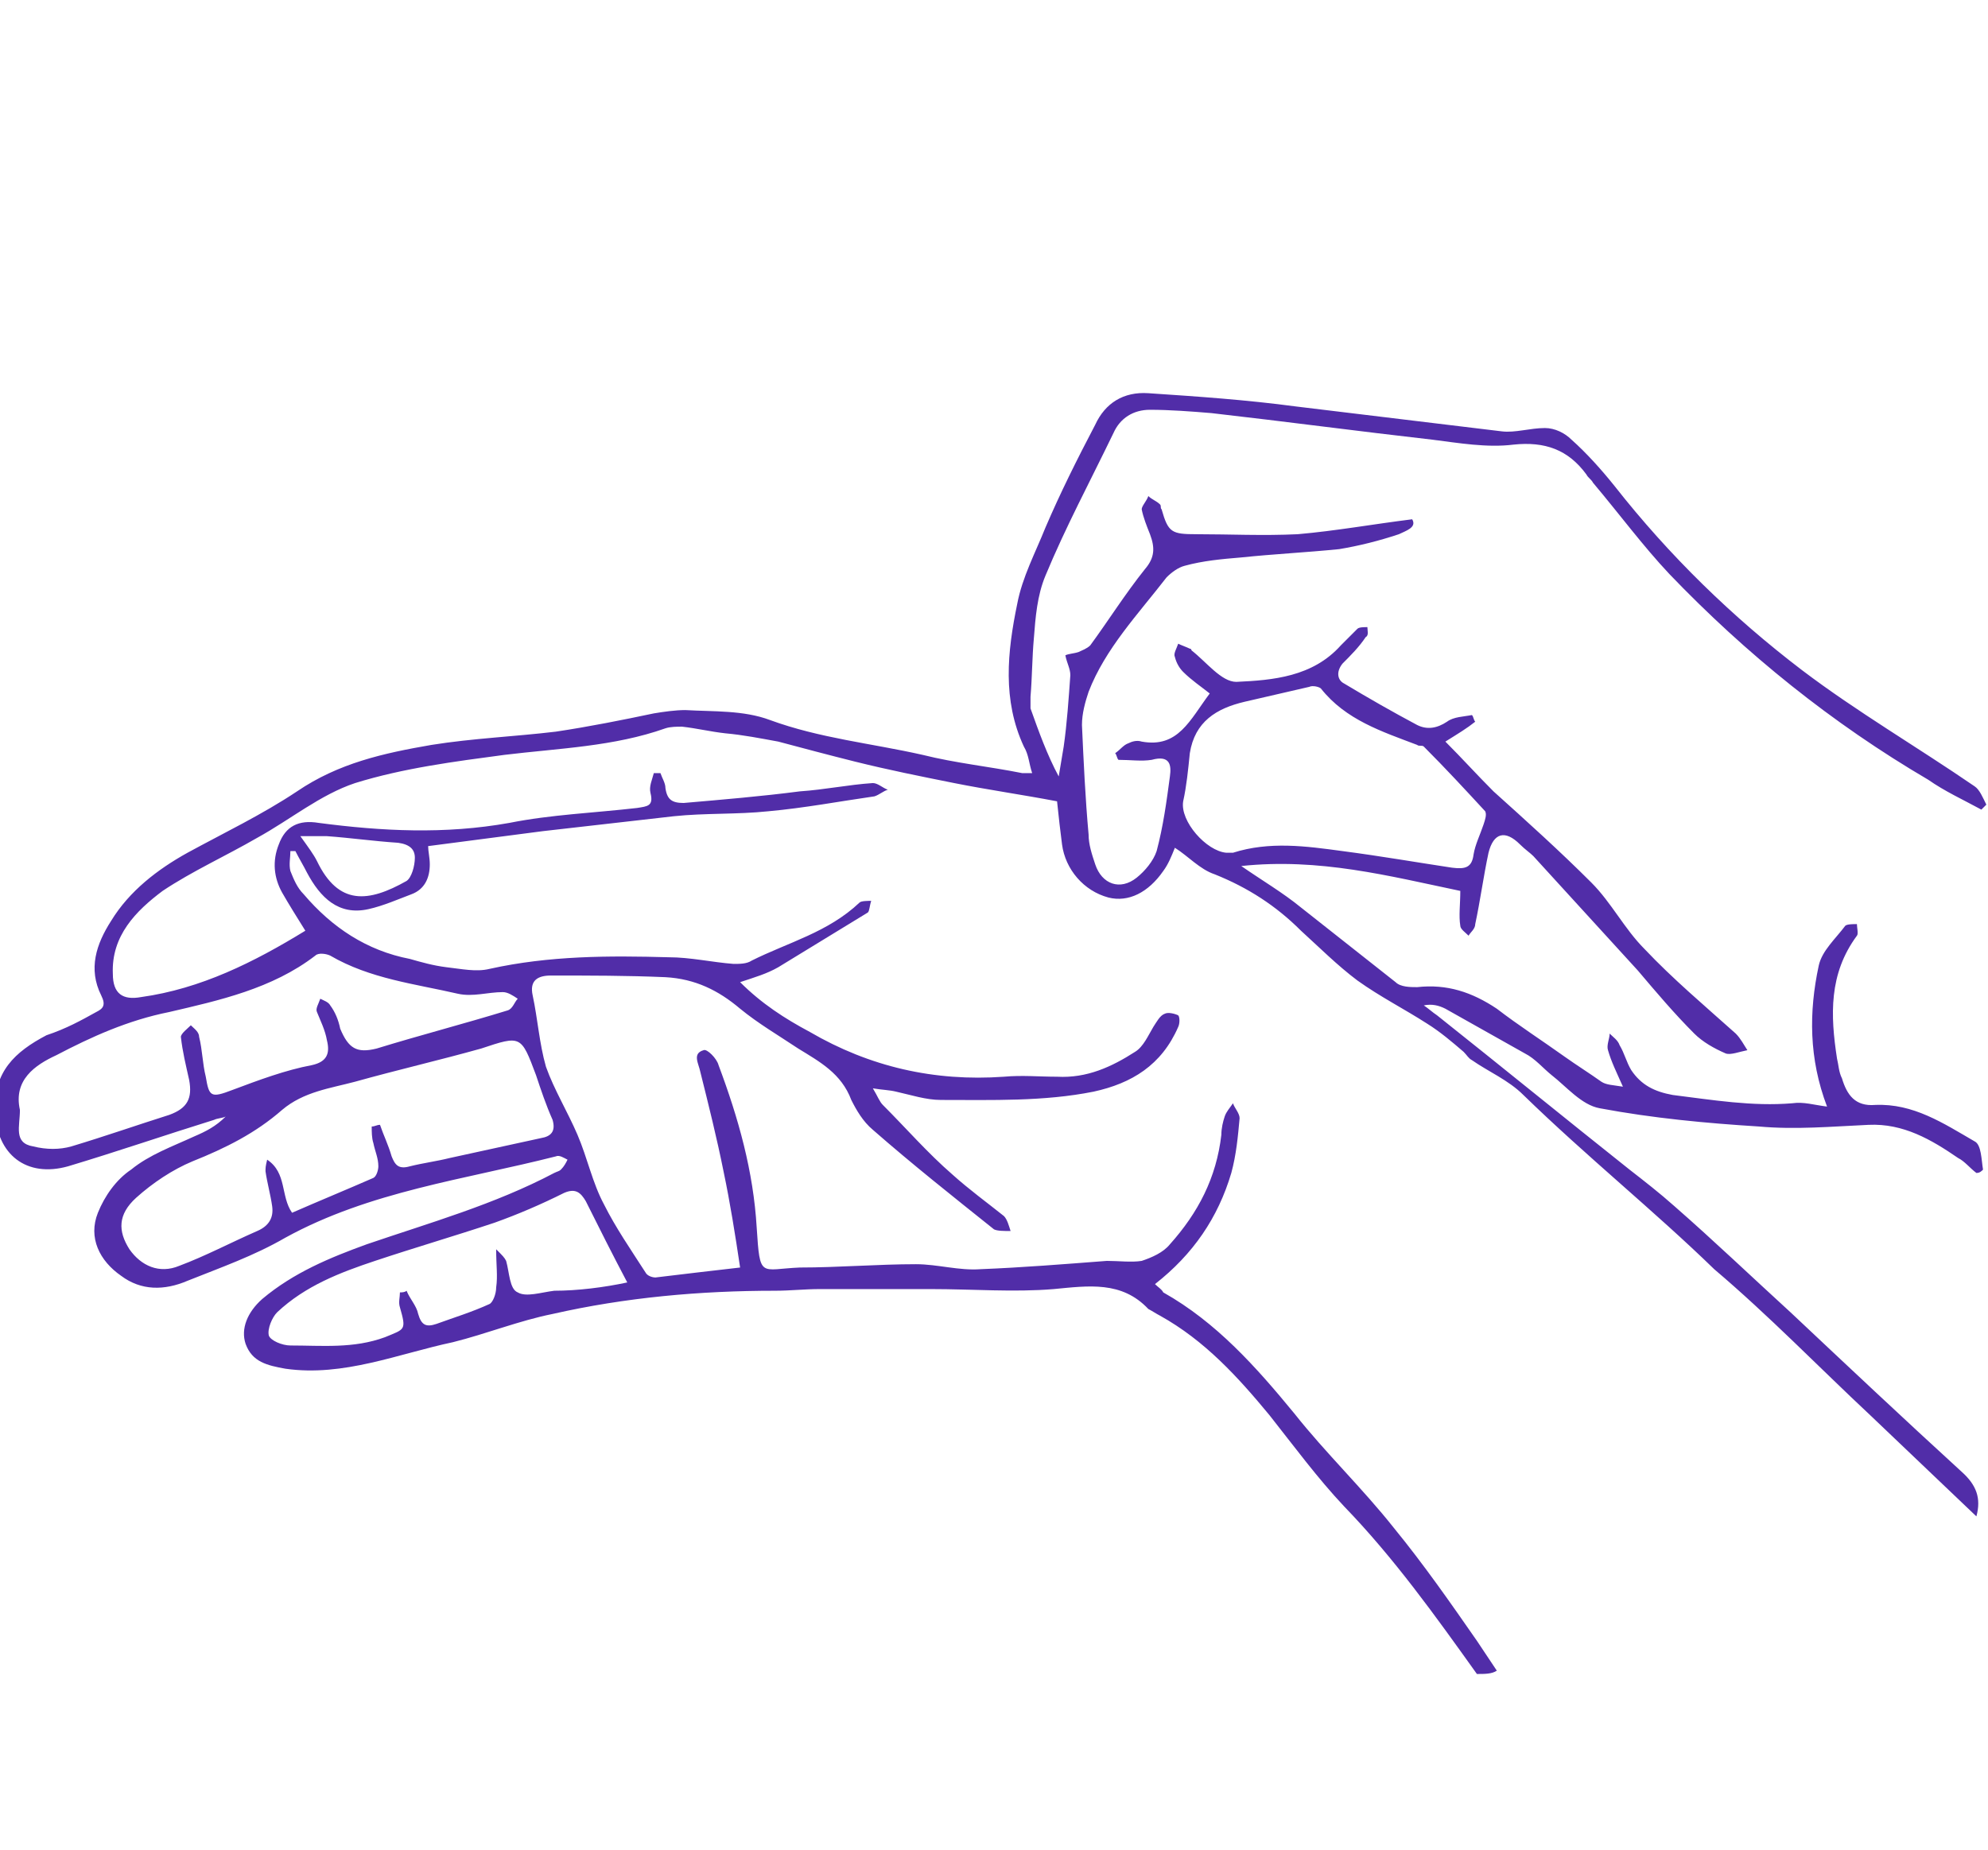 <?xml version="1.0" encoding="utf-8"?>
<!-- Generator: Adobe Illustrator 19.2.1, SVG Export Plug-In . SVG Version: 6.00 Build 0)  -->
<svg version="1.1" id="Layer_1_copy_xA0_Image_1_" xmlns="http://www.w3.org/2000/svg" xmlns:xlink="http://www.w3.org/1999/xlink"
	 x="0px" y="0px" viewBox="0 0 119.8 111.5" style="enable-background:new 0 0 119.8 111.5;" xml:space="preserve">
<style type="text/css">
	.st0{fill:#512DA8;}
</style>
<g id="icon-scabies">
	<path class="st0" d="M89,100.9c-2.5-3.5-5-7-8-10.1c-1.6-1.7-3-3.6-4.5-5.5c-1.9-2.3-3.9-4.5-6.6-6c-0.2-0.1-0.5-0.3-0.7-0.4
		c-1.6-1.7-3.6-1.4-5.7-1.2c-2.4,0.2-4.9,0-7.4,0c-2.2,0-4.5,0-6.7,0c-0.9,0-1.8,0.1-2.7,0.1c-4.5,0-9,0.4-13.4,1.4
		c-2,0.4-4,1.2-6,1.7c-3.3,0.7-6.6,2.1-10.1,1.6c-1.1-0.2-2-0.4-2.4-1.5c-0.3-0.9,0.1-1.9,1-2.7c1.9-1.6,4.1-2.5,6.3-3.3
		c3.8-1.3,7.7-2.4,11.3-4.3c0.2-0.1,0.3-0.1,0.4-0.2c0.2-0.2,0.3-0.4,0.4-0.6c-0.2-0.1-0.5-0.3-0.7-0.2c-5.5,1.4-11.2,2.1-16.3,4.9
		c-1.9,1.1-3.9,1.8-5.9,2.6c-1.4,0.6-2.8,0.6-4-0.3c-1.3-0.9-2-2.3-1.4-3.8c0.4-1,1.1-2,2-2.6c1.1-0.9,2.5-1.4,3.8-2
		c0.7-0.3,1.3-0.6,1.9-1.2c-0.2,0.1-0.5,0.1-0.7,0.2c-2.9,0.9-5.8,1.9-8.8,2.8c-2.5,0.7-4.3-0.7-4.4-3.3c-0.1-2.4,1.2-3.6,3.1-4.6
		C4,62,4.9,61.5,5.8,61c0.4-0.2,0.6-0.4,0.3-1c-0.8-1.6-0.3-3.1,0.6-4.5c1.1-1.8,2.8-3.1,4.6-4.1c2.2-1.2,4.5-2.3,6.6-3.7
		c2.5-1.7,5.2-2.3,8.1-2.8c2.5-0.4,5-0.5,7.5-0.8c2-0.3,4-0.7,5.9-1.1c0.6-0.1,1.3-0.2,1.9-0.2c1.7,0.1,3.5,0,5.1,0.6
		c3,1.1,6.1,1.4,9.2,2.1c2,0.5,4,0.7,6,1.1c0.2,0,0.3,0,0.6,0c-0.2-0.6-0.2-1.1-0.5-1.6c-1.3-2.8-1-5.7-0.4-8.6
		c0.3-1.6,1.1-3.1,1.7-4.6c0.9-2.1,1.9-4.1,3-6.2c0.6-1.3,1.7-2,3.2-1.9c3,0.2,5.9,0.4,8.9,0.8c4.1,0.5,8.3,1,12.4,1.5
		c0.8,0.1,1.7-0.2,2.6-0.2c0.6,0,1.2,0.3,1.6,0.7c0.9,0.8,1.8,1.8,2.6,2.8c3.3,4.2,7.1,7.9,11.3,11.1c3.3,2.5,6.9,4.6,10.4,7
		c0.3,0.2,0.5,0.7,0.7,1.1c-0.1,0.1-0.2,0.2-0.3,0.3c-1.1-0.6-2.2-1.1-3.2-1.8c-5.8-3.4-11-7.6-15.6-12.4C99,32.9,97.6,31,96,29.1
		c-0.1-0.2-0.3-0.3-0.4-0.5c-1.1-1.5-2.5-2-4.4-1.8c-1.6,0.2-3.3-0.1-4.9-0.3c-4.4-0.5-8.9-1.1-13.3-1.6c-1.2-0.1-2.5-0.2-3.7-0.2
		c-1,0-1.8,0.5-2.2,1.4c-1.4,2.9-2.9,5.7-4.1,8.6c-0.5,1.2-0.6,2.5-0.7,3.8c-0.1,1.1-0.1,2.3-0.2,3.5c0,0.2,0,0.5,0,0.7
		c0.5,1.4,1,2.8,1.7,4.1c0.1-0.6,0.2-1.2,0.3-1.8c0.2-1.4,0.3-2.9,0.4-4.3c0-0.4-0.2-0.7-0.3-1.2c0.2-0.1,0.5-0.1,0.8-0.2
		c0.2-0.1,0.5-0.2,0.7-0.4c1.1-1.5,2.1-3.1,3.3-4.6c0.6-0.7,0.6-1.3,0.3-2.1c-0.2-0.5-0.4-1-0.5-1.5c0-0.2,0.3-0.5,0.4-0.8
		c0.2,0.2,0.5,0.3,0.7,0.5c0.1,0.1,0,0.2,0.1,0.3c0.4,1.4,0.6,1.5,2.1,1.5c2,0,4,0.1,6.1,0c2.3-0.2,4.5-0.6,6.9-0.9
		c0.3,0.5-0.4,0.7-0.8,0.9c-1.2,0.4-2.4,0.7-3.6,0.9c-2,0.2-4,0.3-5.9,0.5c-1.2,0.1-2.3,0.2-3.4,0.5c-0.4,0.1-0.8,0.4-1.1,0.7
		c-1.7,2.2-3.7,4.3-4.7,6.9c-0.2,0.6-0.4,1.3-0.4,2c0.1,2.2,0.2,4.4,0.4,6.6c0,0.6,0.2,1.2,0.4,1.8c0.4,1.2,1.5,1.6,2.5,0.8
		c0.5-0.4,1-1,1.2-1.6c0.4-1.5,0.6-3,0.8-4.5c0.1-0.7,0-1.3-1.1-1c-0.6,0.1-1.3,0-2,0c-0.1-0.1-0.1-0.3-0.2-0.4
		c0.3-0.2,0.5-0.5,0.8-0.6c0.2-0.1,0.5-0.2,0.8-0.1c2.2,0.4,2.9-1.3,4.1-2.9c-0.5-0.4-1.1-0.8-1.6-1.3c-0.2-0.2-0.4-0.5-0.5-0.9
		c-0.1-0.2,0.1-0.5,0.2-0.8c0.2,0.1,0.5,0.2,0.7,0.3c0.1,0,0.1,0.1,0.1,0.1c0.9,0.7,1.8,1.9,2.7,1.9c2.2-0.1,4.6-0.3,6.3-2.2
		c0.3-0.3,0.7-0.7,1-1c0.1-0.1,0.4-0.1,0.6-0.1c0,0.2,0.1,0.5-0.1,0.6c-0.4,0.6-0.9,1.1-1.4,1.6c-0.4,0.5-0.3,1,0.1,1.2
		c1.5,0.9,2.9,1.7,4.4,2.5c0.6,0.3,1.2,0.2,1.8-0.2c0.4-0.3,1-0.3,1.5-0.4c0.1,0.1,0.1,0.3,0.2,0.4c-0.5,0.4-1,0.7-1.8,1.2
		c1,1,1.9,2,2.9,3c2,1.8,4,3.6,5.9,5.5c1.2,1.2,2,2.8,3.2,4c1.7,1.8,3.6,3.4,5.5,5.1c0.3,0.3,0.5,0.7,0.7,1c-0.5,0.1-1,0.3-1.3,0.2
		c-0.7-0.3-1.4-0.7-1.9-1.2c-1.2-1.2-2.3-2.5-3.4-3.8c-2.1-2.3-4.2-4.6-6.3-6.9c-0.2-0.2-0.5-0.4-0.8-0.7c-0.9-0.9-1.6-0.7-1.9,0.5
		c-0.3,1.4-0.5,2.9-0.8,4.3c0,0.3-0.3,0.5-0.4,0.7c-0.2-0.2-0.5-0.4-0.5-0.6c-0.1-0.6,0-1.3,0-2.1c-4.3-0.9-8.5-2-13.2-1.5
		c1.3,0.9,2.5,1.6,3.6,2.5c1.9,1.5,3.8,3,5.7,4.5c0.3,0.3,0.9,0.3,1.3,0.3c1.8-0.2,3.3,0.3,4.8,1.3c1.3,1,2.7,1.9,4.1,2.9
		c0.7,0.5,1.5,1,2.2,1.5c0.3,0.2,0.7,0.2,1.3,0.3c-0.4-0.9-0.7-1.5-0.9-2.2c-0.1-0.3,0.1-0.7,0.1-1c0.2,0.2,0.5,0.4,0.6,0.7
		c0.3,0.5,0.4,1,0.7,1.5c0.6,0.9,1.4,1.3,2.5,1.5c2.4,0.3,4.8,0.7,7.2,0.5c0.7-0.1,1.3,0.1,2.1,0.2c-1.1-2.9-1.1-5.7-0.5-8.5
		c0.2-0.9,1-1.6,1.6-2.4c0.1-0.1,0.5-0.1,0.7-0.1c0,0.2,0.1,0.6,0,0.7c-1.7,2.3-1.6,4.8-1.2,7.4c0.1,0.4,0.1,0.8,0.3,1.2
		c0.3,1,0.8,1.7,2,1.6c2.3-0.1,4.1,1.1,6,2.2c0.4,0.2,0.4,1.1,0.5,1.7c-0.1,0.1-0.2,0.2-0.4,0.2c-0.4-0.3-0.7-0.7-1.1-0.9
		c-1.6-1.1-3.3-2.1-5.4-2c-2.2,0.1-4.4,0.3-6.6,0.1c-3.2-0.2-6.4-0.5-9.6-1.1c-1.1-0.2-2-1.3-2.9-2c-0.5-0.4-1-1-1.6-1.3
		c-1.6-0.9-3.2-1.8-4.8-2.7c-0.4-0.2-0.8-0.3-1.3-0.2c0.3,0.2,0.5,0.4,0.8,0.6c3.9,3.1,7.7,6.2,11.6,9.3c0.9,0.7,1.8,1.4,2.7,2.2
		c2.4,2.1,4.7,4.3,7,6.4c3.4,3.2,6.8,6.4,10.3,9.6c0.9,0.8,1.2,1.6,0.9,2.7c-2.2-2.1-4.3-4.1-6.4-6.1c-3.1-2.9-6.1-6-9.4-8.8
		C99.7,73,95.6,69.7,91.8,66c-0.9-0.9-2.1-1.4-3.1-2.1c-0.2-0.1-0.3-0.3-0.5-0.5c-0.7-0.6-1.4-1.2-2.2-1.7c-1.4-0.9-2.8-1.6-4.2-2.6
		c-1.2-0.9-2.3-2-3.4-3c-1.5-1.5-3.2-2.6-5.2-3.4c-0.9-0.3-1.6-1.1-2.4-1.6c-0.2,0.5-0.4,1-0.7,1.4c-0.9,1.3-2.1,1.9-3.3,1.6
		c-1.5-0.4-2.6-1.7-2.8-3.2c-0.1-0.8-0.2-1.6-0.3-2.6c-2.1-0.4-4.2-0.7-6.2-1.1c-2-0.4-4-0.8-6-1.3c-1.6-0.4-3.1-0.8-4.6-1.2
		c-1.1-0.2-2.1-0.4-3.2-0.5c-0.9-0.1-1.7-0.3-2.6-0.4c-0.3,0-0.7,0-1,0.1c-3.1,1.1-6.4,1.2-9.7,1.6c-3,0.4-6.1,0.8-9,1.7
		c-2.1,0.7-3.9,2.2-5.9,3.3c-1.9,1.1-3.9,2-5.7,3.2c-1.6,1.2-3.1,2.7-3,5c0,1.2,0.6,1.6,1.7,1.4c3.6-0.5,6.8-2.1,9.9-4
		c-0.5-0.8-1-1.6-1.4-2.3c-0.5-0.9-0.6-1.9-0.2-2.9c0.4-1.1,1.2-1.5,2.4-1.3c3.8,0.5,7.6,0.7,11.5,0c2.5-0.5,5.1-0.6,7.7-0.9
		c0.6-0.1,1-0.1,0.8-0.9c-0.1-0.4,0.1-0.8,0.2-1.2c0.1,0,0.2,0,0.4,0c0.1,0.3,0.3,0.6,0.3,0.9c0.1,0.7,0.4,0.9,1.1,0.9
		c2.3-0.2,4.7-0.4,7-0.7c1.5-0.1,2.9-0.4,4.4-0.5c0.3,0,0.6,0.3,0.9,0.4c-0.3,0.1-0.5,0.3-0.8,0.4c-2.1,0.3-4.2,0.7-6.4,0.9
		c-1.9,0.2-3.8,0.1-5.7,0.3c-2.6,0.3-5.3,0.6-7.9,0.9c-2.3,0.3-4.6,0.6-6.9,0.9c0,0.3,0.1,0.7,0.1,1.1c0,0.8-0.3,1.5-1.1,1.8
		c-0.8,0.3-1.7,0.7-2.6,0.9c-1.8,0.4-2.9-0.7-3.7-2.2c-0.2-0.4-0.5-0.9-0.7-1.3c-0.1,0-0.2,0-0.3,0c0,0.4-0.1,0.8,0,1.2
		c0.2,0.5,0.4,1,0.8,1.4c1.7,2,3.8,3.4,6.4,3.9c0.7,0.2,1.4,0.4,2.2,0.5c0.9,0.1,1.8,0.3,2.6,0.1c3.6-0.8,7.2-0.8,10.8-0.7
		c1.3,0,2.6,0.3,3.9,0.4c0.4,0,0.8,0,1.1-0.2c2.2-1.1,4.6-1.7,6.5-3.5c0.1-0.1,0.5-0.1,0.7-0.1c-0.1,0.3-0.1,0.6-0.2,0.7
		c-1.8,1.1-3.6,2.2-5.4,3.3c-0.7,0.4-1.4,0.6-2.3,0.9c1.3,1.3,2.7,2.2,4.2,3c3.6,2.1,7.5,3,11.7,2.7c1.1-0.1,2.1,0,3.2,0
		c1.8,0.1,3.3-0.6,4.7-1.5c0.5-0.3,0.8-1,1.1-1.5c0.2-0.3,0.4-0.7,0.7-0.8c0.2-0.1,0.6,0,0.8,0.1c0.1,0.1,0.1,0.5,0,0.7
		c-1,2.3-2.8,3.4-5.1,3.9c-3,0.6-6.1,0.5-9.2,0.5c-0.9,0-1.8-0.3-2.7-0.5c-0.4-0.1-0.8-0.1-1.4-0.2c0.3,0.5,0.4,0.8,0.6,1
		c1.4,1.4,2.7,2.9,4.2,4.2c1,0.9,2.1,1.7,3.1,2.5c0.2,0.2,0.3,0.6,0.4,0.9c-0.4,0-0.8,0-1-0.1c-2.5-2-4.9-3.9-7.3-6
		c-0.6-0.5-1-1.2-1.3-1.8c-0.6-1.6-1.9-2.3-3.2-3.1c-1.2-0.8-2.4-1.5-3.5-2.4c-1.3-1.1-2.7-1.8-4.5-1.9c-2.3-0.1-4.6-0.1-6.9-0.1
		c-0.8,0-1.3,0.3-1.1,1.2c0.3,1.4,0.4,2.9,0.8,4.3c0.5,1.4,1.3,2.7,1.9,4.1c0.6,1.4,0.9,2.9,1.6,4.2c0.7,1.4,1.6,2.7,2.5,4.1
		c0.1,0.2,0.4,0.3,0.6,0.3c1.7-0.2,3.3-0.4,5.1-0.6c-0.3-2-0.6-3.9-1-5.8c-0.4-2-0.9-4-1.4-6c-0.1-0.5-0.5-1.1,0.2-1.3
		c0.2-0.1,0.8,0.5,0.9,0.9c1.2,3.2,2.1,6.4,2.3,9.8c0.2,3.1,0.2,2.5,2.6,2.4c2.3,0,4.7-0.2,7-0.2c1.3,0,2.6,0.4,3.9,0.3
		c2.5-0.1,5-0.3,7.6-0.5c0.7,0,1.5,0.1,2.1,0c0.6-0.2,1.3-0.5,1.7-1c1.7-1.9,2.8-4,3.1-6.6c0-0.4,0.1-0.8,0.2-1.1
		c0.1-0.3,0.3-0.5,0.5-0.8c0.1,0.3,0.4,0.6,0.4,0.9c-0.1,1.1-0.2,2.2-0.5,3.3c-0.8,2.7-2.3,4.9-4.6,6.7c0.2,0.2,0.4,0.3,0.5,0.5
		c3.2,1.8,5.6,4.5,7.9,7.3c1.9,2.4,4.1,4.5,6,6.9c1.8,2.2,3.4,4.5,5,6.8c0.4,0.6,0.8,1.2,1.2,1.8C89.9,100.9,89.5,100.9,89,100.9z
		 M22.4,67.9c0.2,0,0.3-0.1,0.5-0.1c0.2,0.6,0.5,1.2,0.7,1.9c0.2,0.5,0.4,0.8,1.1,0.6c0.8-0.2,1.6-0.3,2.4-0.5
		c1.8-0.4,3.7-0.8,5.5-1.2c0.6-0.1,0.9-0.4,0.7-1.1c-0.4-0.9-0.7-1.8-1-2.7c-0.9-2.4-0.9-2.4-3.3-1.6c-2.5,0.7-5.1,1.3-7.6,2
		c-1.5,0.4-3.1,0.6-4.4,1.7c-1.6,1.4-3.4,2.3-5.4,3.1c-1.2,0.5-2.4,1.3-3.4,2.2c-1.1,1-1.1,2-0.4,3.1c0.7,1,1.8,1.5,3,1
		c1.6-0.6,3.1-1.4,4.7-2.1c0.7-0.3,1-0.8,0.9-1.5c-0.1-0.7-0.3-1.4-0.4-2.1c0-0.2,0-0.3,0.1-0.7c1.2,0.8,0.8,2.2,1.5,3.2
		c1.6-0.7,3.3-1.4,4.9-2.1c0.2-0.1,0.3-0.5,0.3-0.7c0-0.5-0.2-0.9-0.3-1.4C22.4,68.6,22.4,68.2,22.4,67.9z M1.2,66.9
		c0,1-0.4,2,0.8,2.2c0.8,0.2,1.6,0.2,2.3,0c2-0.6,4-1.3,5.9-1.9c1.1-0.4,1.4-1,1.2-2.1c-0.2-0.9-0.4-1.7-0.5-2.6
		c0-0.2,0.4-0.5,0.6-0.7c0.2,0.2,0.5,0.4,0.5,0.7c0.2,0.8,0.2,1.6,0.4,2.4c0.2,1.2,0.3,1.3,1.6,0.8c1.6-0.6,3.2-1.2,4.8-1.5
		c0.9-0.2,1.1-0.7,0.9-1.5c-0.1-0.6-0.4-1.2-0.6-1.7c-0.1-0.2,0.1-0.5,0.2-0.8c0.2,0.1,0.5,0.2,0.6,0.4c0.3,0.4,0.5,0.9,0.6,1.4
		c0.5,1.2,1,1.5,2.2,1.2c2.6-0.8,5.3-1.5,7.9-2.3c0.3-0.1,0.4-0.5,0.6-0.7c-0.3-0.2-0.6-0.4-0.9-0.4c-0.9,0-1.8,0.3-2.7,0.1
		c-2.6-0.6-5.3-0.9-7.7-2.3c-0.2-0.1-0.7-0.2-0.9,0c-2.6,2-5.8,2.7-8.8,3.4c-2.5,0.5-4.7,1.5-6.8,2.6C2.1,64.2,0.8,65.1,1.2,66.9z
		 M87.5,52.3c0.8,0.1,1.2,0,1.3-0.8c0.1-0.6,0.4-1.2,0.6-1.8c0.1-0.3,0.2-0.6,0.1-0.8c-1.2-1.3-2.4-2.6-3.7-3.9
		c-0.1-0.1-0.3,0-0.4-0.1c-2.1-0.8-4.3-1.5-5.8-3.4c-0.1-0.1-0.5-0.2-0.7-0.1c-1.3,0.3-2.6,0.6-3.9,0.9c-1.7,0.4-3,1.2-3.3,3.1
		c-0.1,1-0.2,2-0.4,2.9c-0.2,1.2,1.4,3,2.6,3.1c0.1,0,0.3,0,0.4,0c2.2-0.7,4.4-0.4,6.6-0.1C83.2,51.6,85.5,52,87.5,52.3z M37.8,77.3
		c-0.9-1.7-1.7-3.3-2.5-4.9c-0.3-0.5-0.6-0.8-1.3-0.5c-1.4,0.7-2.8,1.3-4.2,1.8c-2.4,0.8-4.8,1.5-7.2,2.3c-2.1,0.7-4.2,1.5-5.9,3.1
		c-0.3,0.3-0.6,1-0.5,1.4c0.1,0.3,0.8,0.6,1.3,0.6c1.9,0,3.8,0.2,5.7-0.5c1.2-0.5,1.3-0.4,0.9-1.8c-0.1-0.3,0-0.6,0-0.9
		c0.1,0,0.3,0,0.4-0.1c0.2,0.5,0.6,0.9,0.7,1.4c0.2,0.7,0.5,0.8,1.1,0.6c1.1-0.4,2.1-0.7,3.2-1.2c0.2-0.1,0.4-0.6,0.4-1
		c0.1-0.7,0-1.3,0-2.3c0.4,0.4,0.5,0.5,0.6,0.7c0.2,0.7,0.2,1.7,0.7,1.9c0.5,0.3,1.4,0,2.2-0.1C34.8,77.8,36.4,77.6,37.8,77.3z
		 M18.1,50.4c0.5,0.7,0.8,1.1,1,1.5c1.3,2.7,3.1,2.5,5.4,1.2c0.3-0.2,0.5-0.9,0.5-1.4c0-0.5-0.3-0.8-1-0.9c-1.5-0.1-2.9-0.3-4.3-0.4
		C19.2,50.4,18.7,50.4,18.1,50.4z"/>
</g>
</svg>
